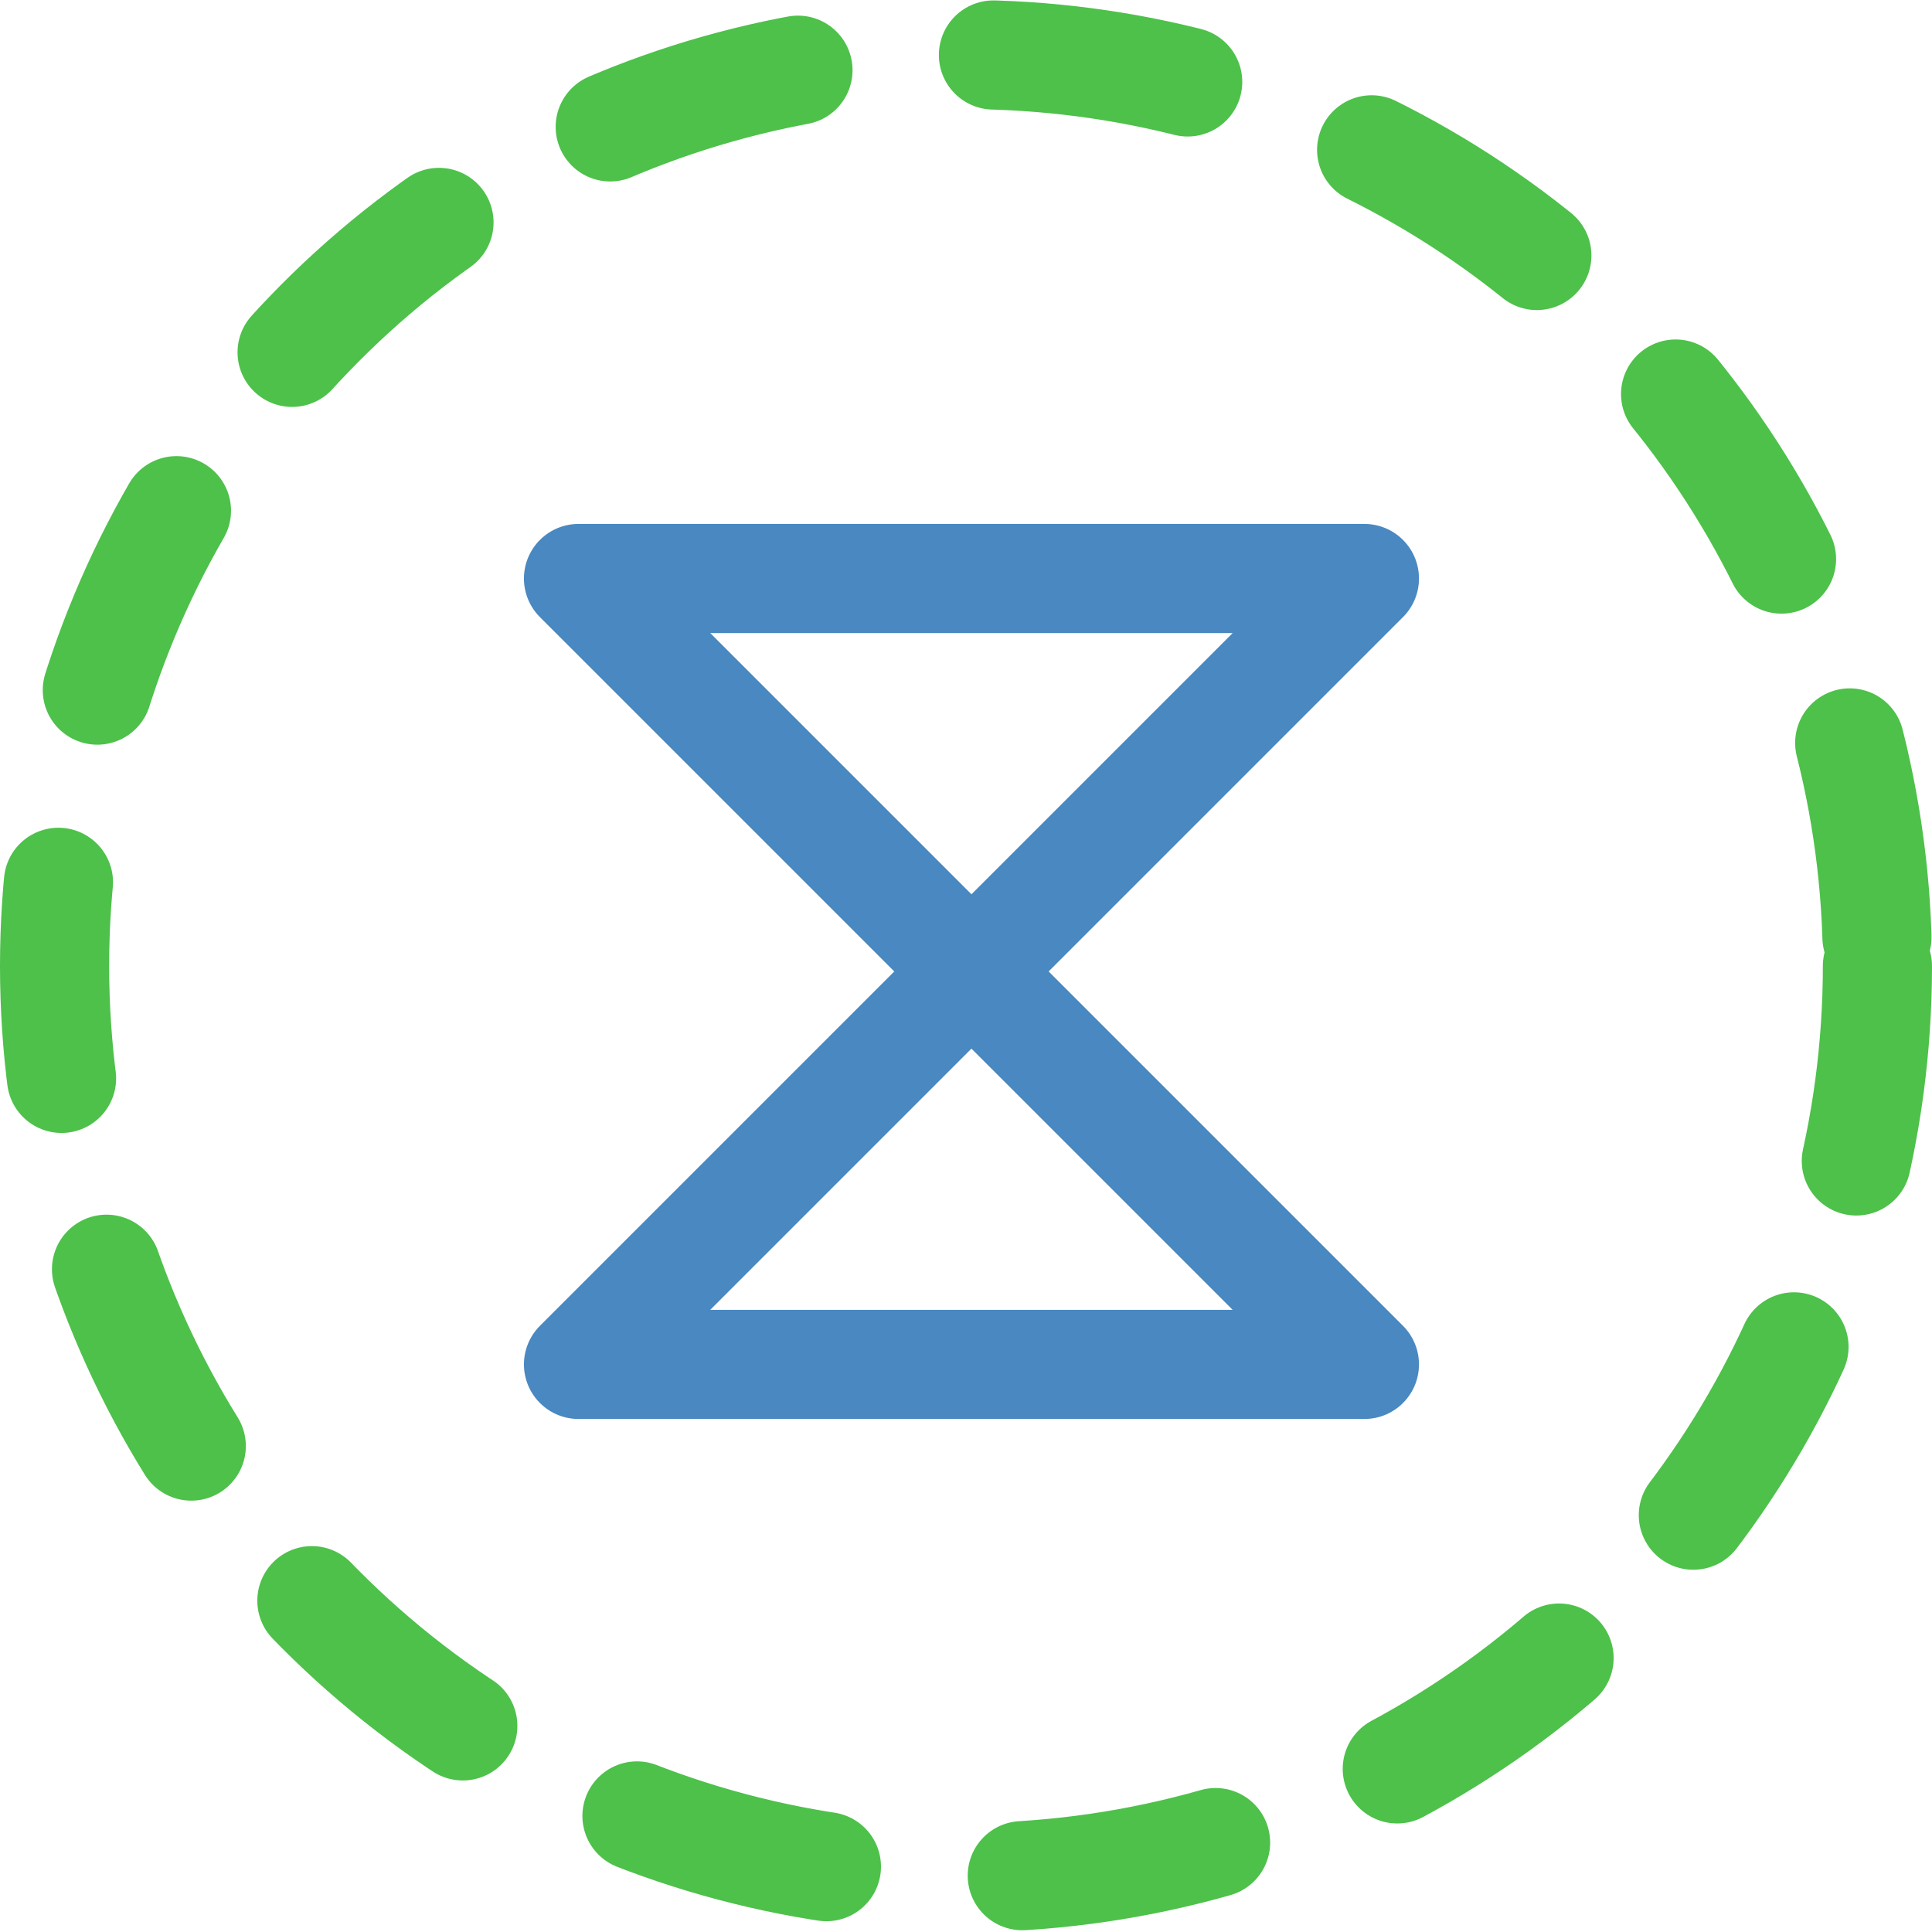 <svg width="177" height="177" viewBox="0 0 177 177" fill="none" xmlns="http://www.w3.org/2000/svg">
<circle cx="88.5" cy="88.5" r="83.5" stroke="#4DC14A" stroke-width="10" stroke-linecap="round" stroke-linejoin="round" stroke-dasharray="18 18"/>
<path d="M53 53H125L53 125H125L53 53Z" stroke="#4A88C1" stroke-width="10" stroke-linejoin="round"/>
</svg>
